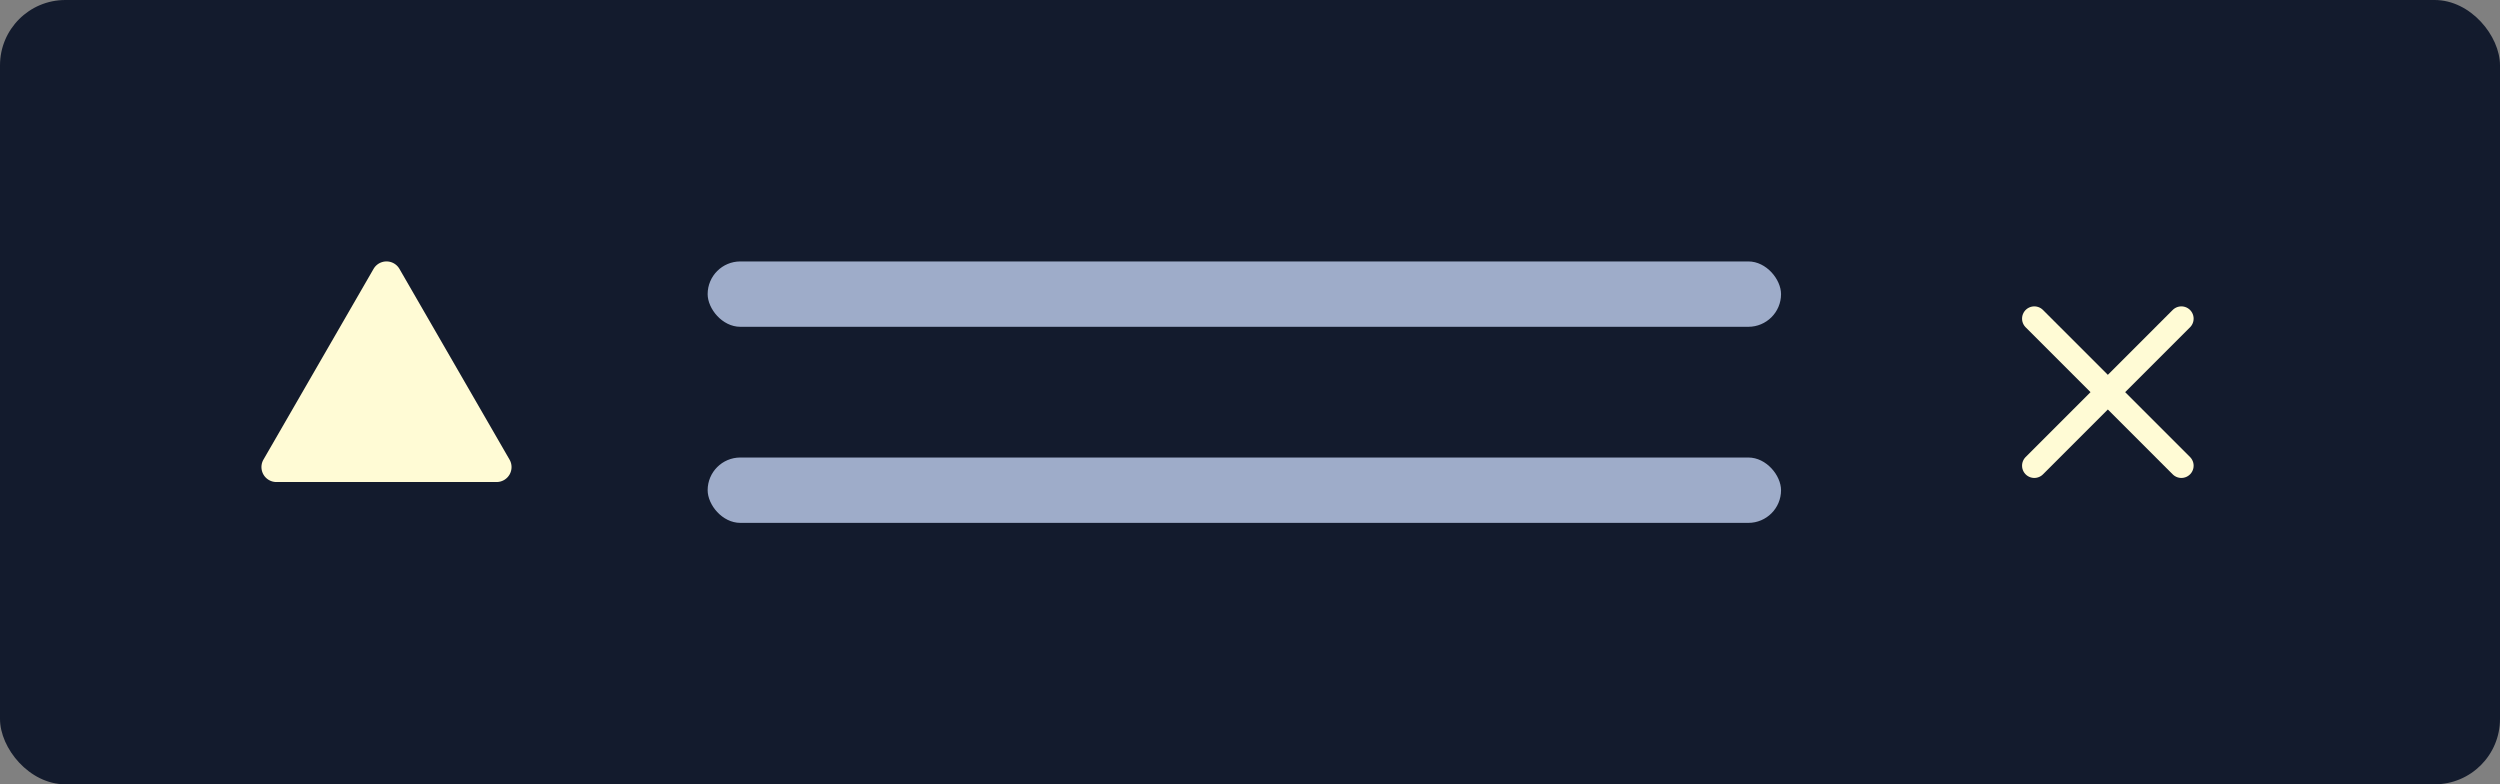 <svg xmlns="http://www.w3.org/2000/svg" width="153" height="48" fill="none" viewBox="0 0 153 48"><rect x="0" y="0" width="153" height="48" fill="#808080" stroke="none"/><rect width="153" height="48" fill="#131B2D" rx="4"/><path fill="#FFFBD5" d="M22.861 16.458a.915.915 0 0 1 1.586 0l6.737 11.67a.915.915 0 0 1-.793 1.372H16.917a.915.915 0 0 1-.793-1.373l6.737-11.67Z"/><rect width="65.692" height="4" x="43.308" y="16" fill="#9EACC9" rx="2"/><rect width="65.692" height="4" x="43.308" y="28" fill="#9EACC9" rx="2"/><path stroke="#FFFBD5" stroke-linecap="round" stroke-linejoin="round" stroke-width="1.5" d="m133.5 19.5-9 9M124.5 19.5l9 9"/></svg>